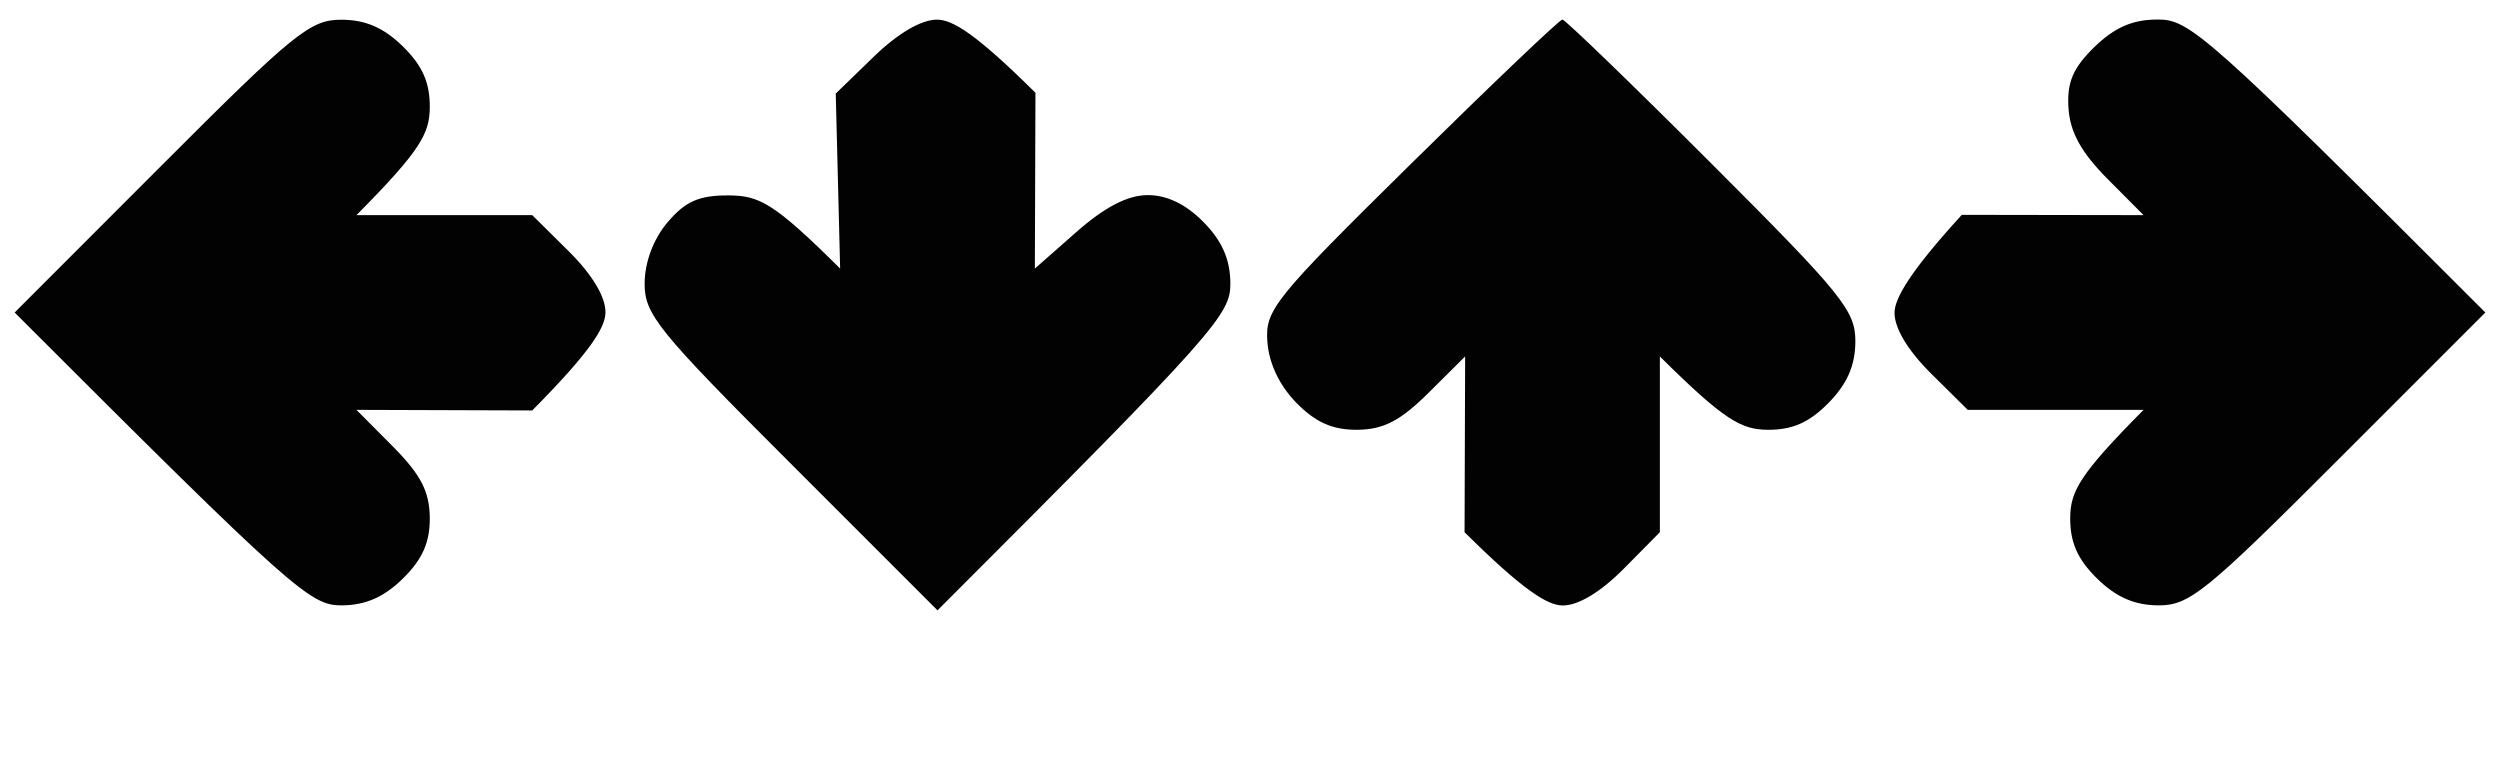 <svg xmlns="http://www.w3.org/2000/svg" viewBox="0 0 256 80" width="256" height="80">
	<style>
		tspan { white-space:pre }
		.shp0 { fill: #020202 } 
	</style>
	<path id="Path 0" class="shp0" d="M16.49 17L1.5 32C30.16 60.67 31.81 62.01 35 61.99C37.45 61.97 39.33 61.14 41.27 59.23C43.27 57.26 44.03 55.53 44.01 53C43.98 50.32 43.09 48.61 40.24 45.73L36.5 41.97L54.5 42.03C60.51 35.97 61.98 33.52 62 32C62.02 30.41 60.66 28.14 58.27 25.76L54.5 22.03L36.5 22.03C43.09 15.39 43.98 13.68 44.01 11C44.03 8.47 43.27 6.74 41.27 4.77C39.32 2.85 37.45 2.03 34.99 2.02C31.78 2 30.15 3.32 16.49 17ZM89.49 5.79L85.58 9.58L86.03 27.5C79.22 20.74 77.75 20.03 74.61 20.01C71.58 20 70.19 20.61 68.37 22.75C66.91 24.47 66.03 26.81 66.01 29C65.99 32.19 67.33 33.84 81 47.5L96 62.5C124.67 33.84 126.01 32.19 125.99 29C125.97 26.55 125.14 24.67 123.23 22.73C121.43 20.9 119.47 19.96 117.49 19.98C115.46 19.99 113.1 21.22 110.23 23.75L105.97 27.5L106.03 9.5C99.91 3.43 97.54 2.02 95.95 2.01C94.34 2.01 91.96 3.4 89.49 5.79ZM144.5 16.76C130.41 30.65 129.54 31.73 129.78 35.01C129.94 37.22 131.03 39.51 132.77 41.27C134.74 43.27 136.47 44.03 139 44.01C141.68 43.98 143.39 43.09 146.27 40.24L150.03 36.5L149.97 54.5C156.03 60.51 158.48 61.98 160 62C161.59 62.02 163.86 60.66 166.24 58.27L169.97 54.5L169.97 36.5C176.61 43.09 178.32 43.98 181 44.01C183.53 44.03 185.26 43.27 187.23 41.27C189.14 39.33 189.97 37.45 189.99 35C190.01 31.81 188.68 30.18 175.25 16.75C167.14 8.64 160.27 2.01 159.99 2C159.71 2 152.74 8.64 144.5 16.76ZM214.48 4.8C212.27 6.96 211.65 8.41 211.81 11.05C211.97 13.52 213.09 15.57 215.76 18.27L219.5 22.03L200.89 22C195.51 27.88 194.02 30.58 194 32C193.98 33.59 195.34 35.86 197.73 38.24L201.5 41.97L219.5 41.97C212.91 48.61 212.02 50.32 211.99 53C211.97 55.53 212.73 57.26 214.73 59.23C216.67 61.14 218.55 61.97 221 61.99C224.19 62.01 225.84 60.67 239.5 47L254.5 32C225.76 3.26 224.2 1.99 220.93 2C218.38 2 216.55 2.8 214.48 4.8Z" />
</svg>